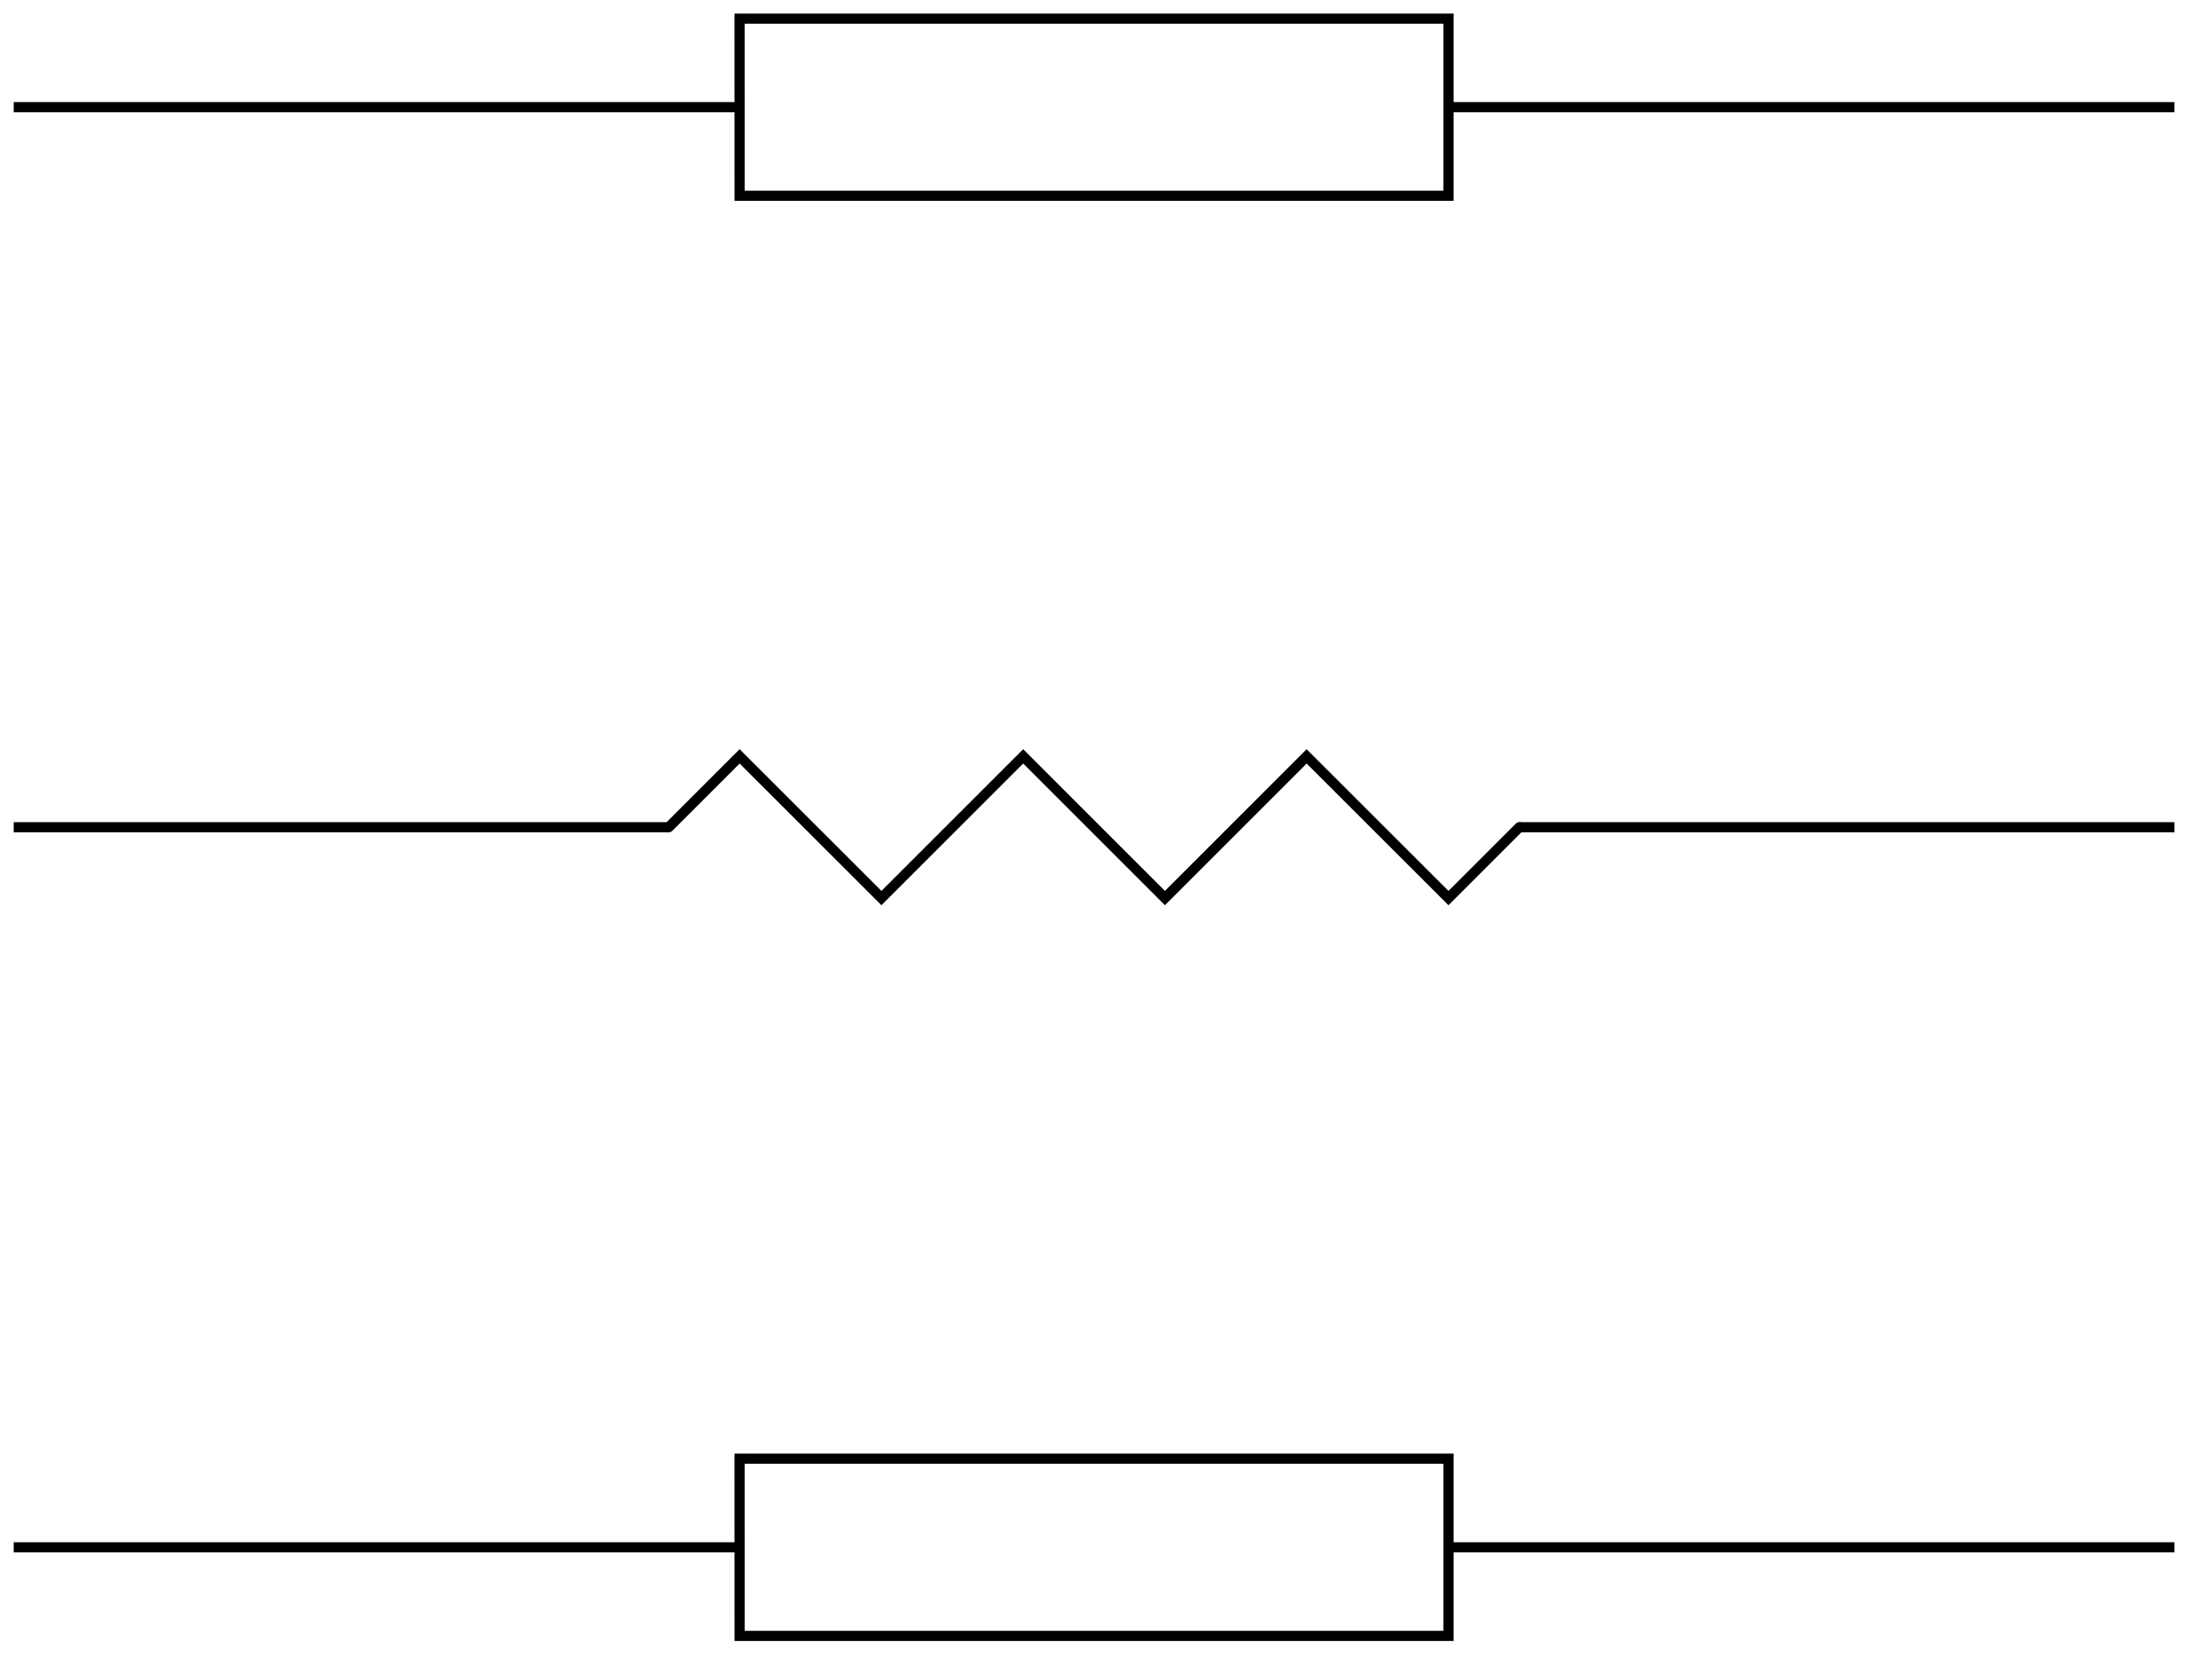 <svg xmlns="http://www.w3.org/2000/svg" width="87.058" height="66.067"><path fill="none" stroke="#000" stroke-miterlimit="10" stroke-width=".399" d="M29.11 7.707h27.898V.734H29.109ZM.54 4.219h28.37m28.297 0h28.371"/><path fill="none" stroke="#000" stroke-linecap="round" stroke-miterlimit="10" stroke-width=".399" d="m26.32 32.566 2.79-2.789 5.581 5.578 5.579-5.578 5.578 5.578 5.578-5.578 5.582 5.578 2.789-2.789"/><path fill="none" stroke="#000" stroke-miterlimit="10" stroke-width=".399" d="M.54 32.566h25.78m33.477 0h25.781M29.11 64.402h27.898v-6.976H29.109ZM.54 60.914h28.37m28.297 0h28.371"/></svg>